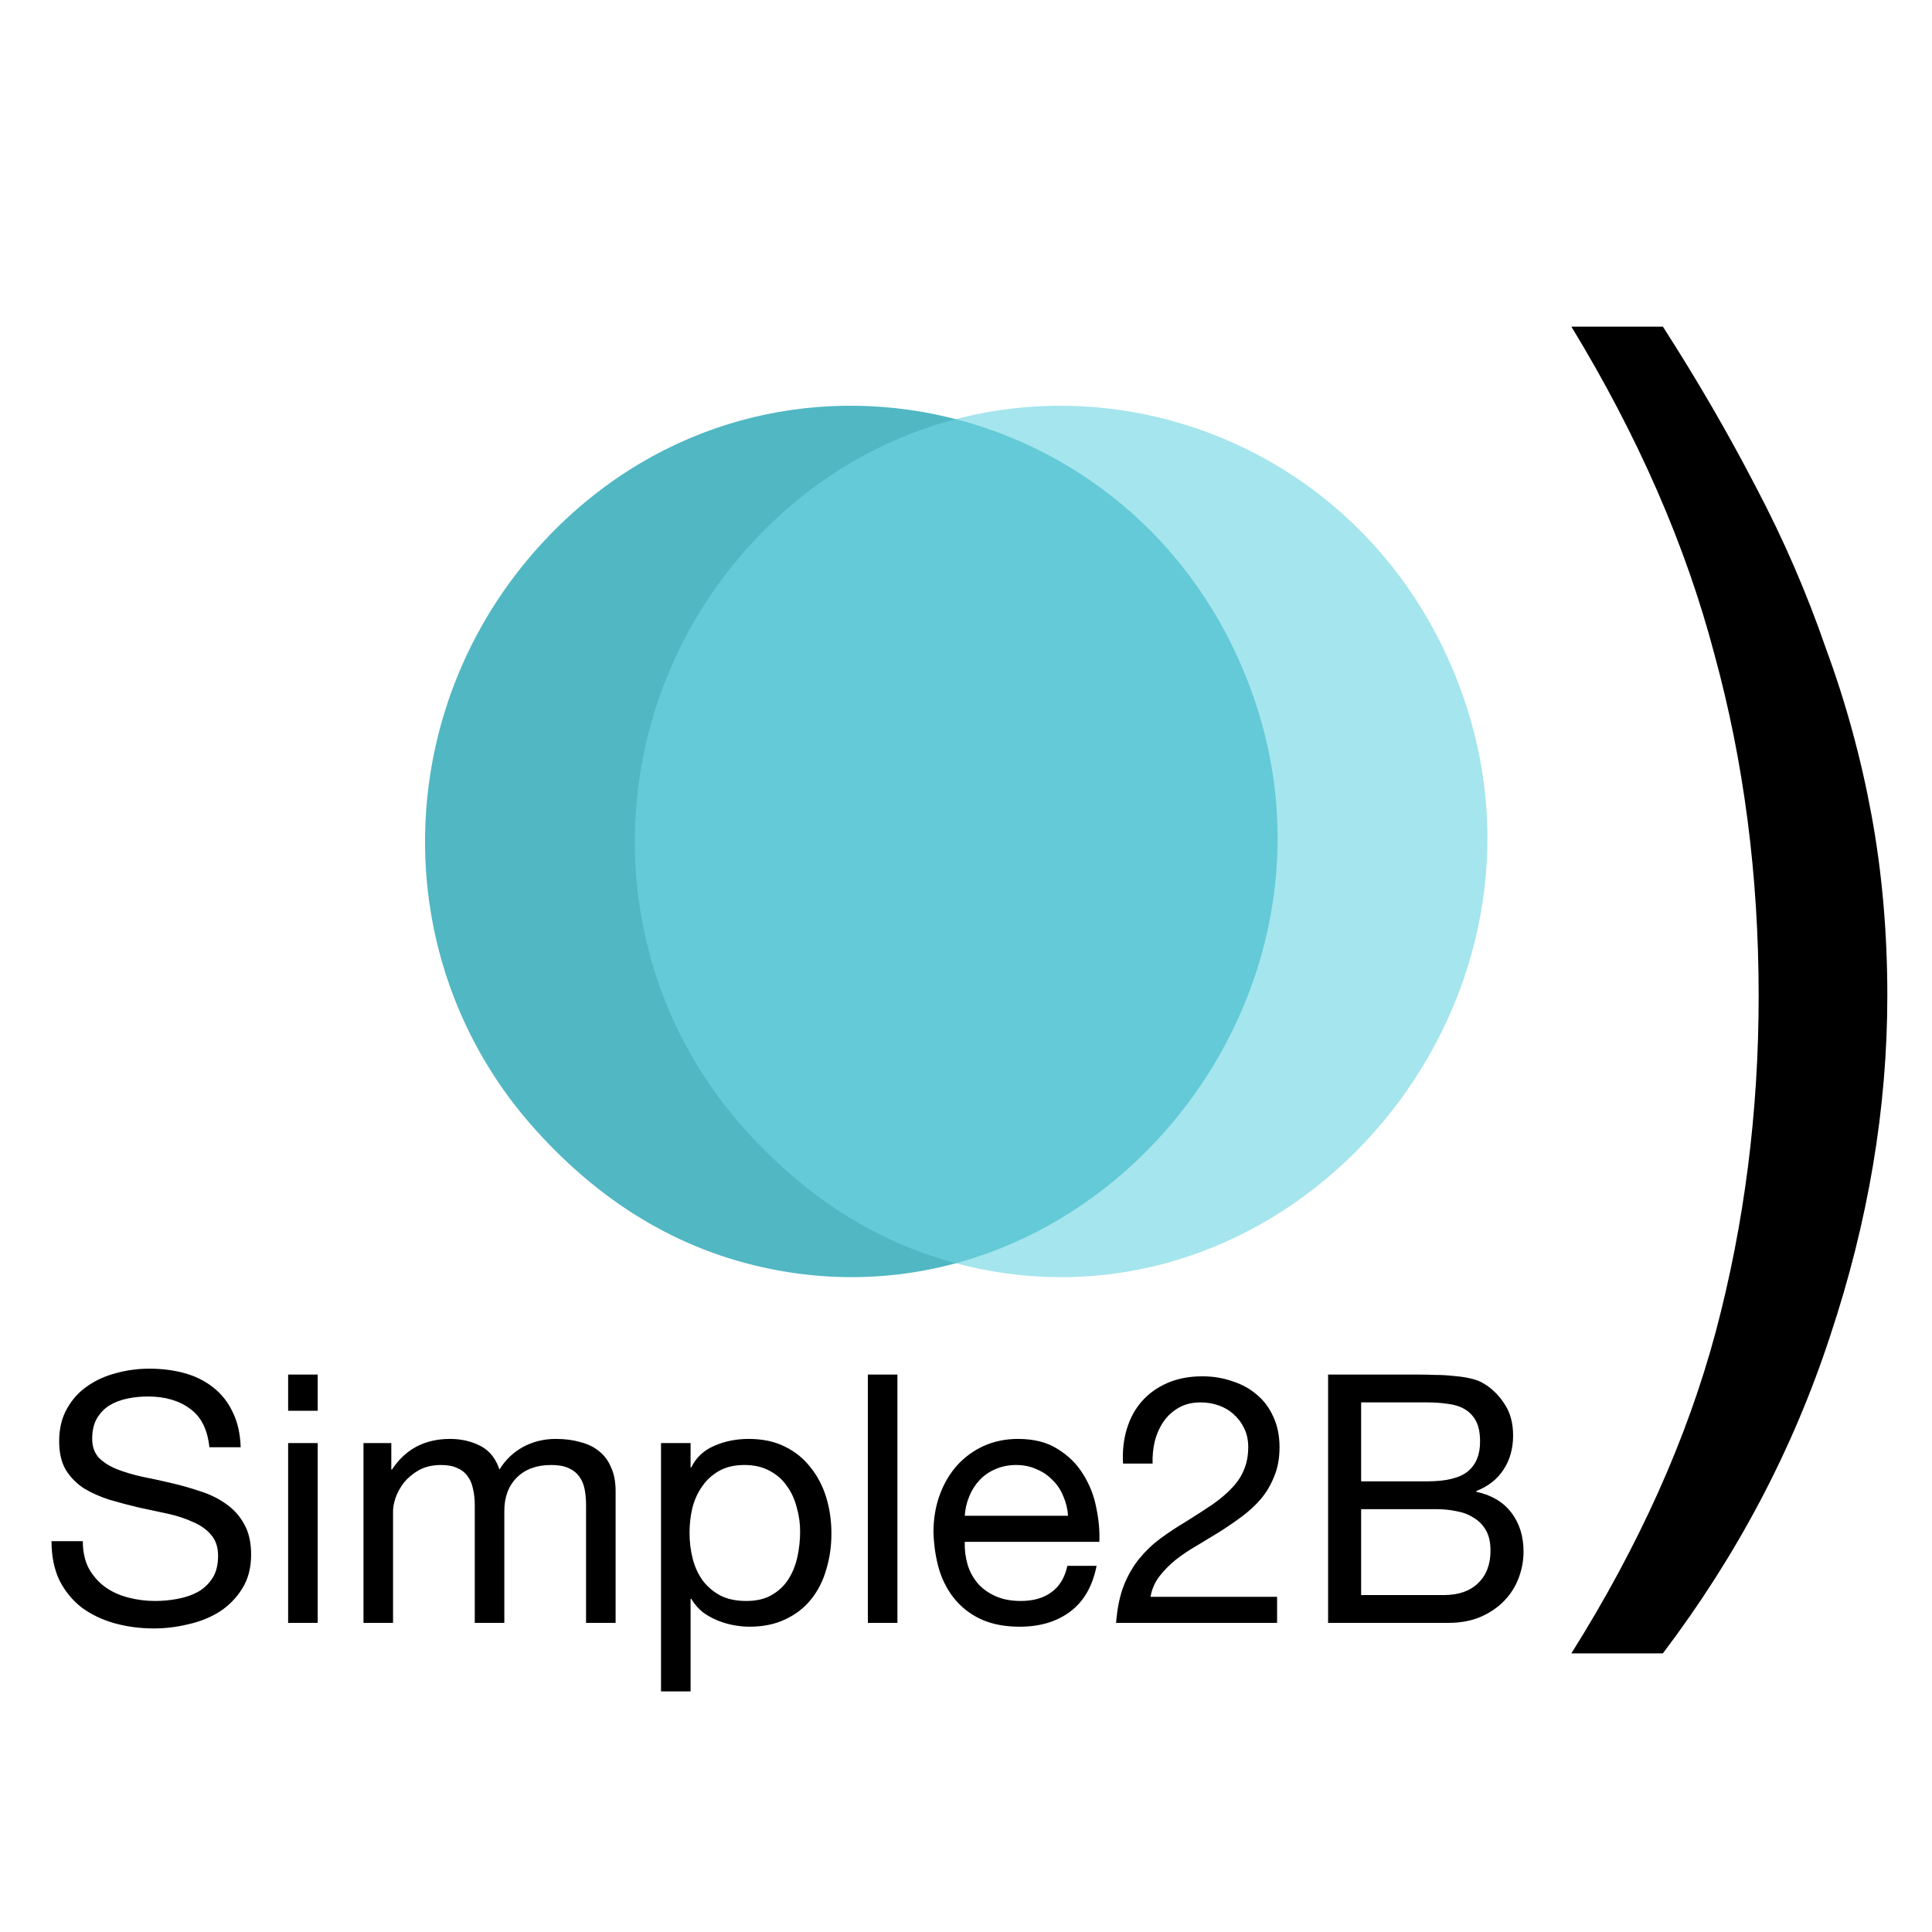 <svg width="100" height="100" viewBox="0 0 100 100" fill="none" xmlns="http://www.w3.org/2000/svg">
<g clip-path="url(#clip0_332_2192)">
<path d="M40.356 65.772C35.507 64.902 31.293 62.464 27.68 58.437C19.815 49.67 20.157 36.256 28.462 27.684C40.001 15.776 59.676 20.454 64.982 36.368C70.265 52.216 56.488 68.666 40.356 65.772Z" fill="#51B7C3"/>
<path d="M51.215 65.772C46.365 64.902 42.152 62.464 38.539 58.437C30.674 49.67 31.015 36.256 39.321 27.684C50.86 15.776 70.535 20.454 75.841 36.368C81.124 52.216 67.347 68.666 51.215 65.772Z" fill="#70D6E3" fill-opacity="0.627"/>
<path d="M10.838 74.91H12.458C12.434 74.202 12.296 73.596 12.044 73.092C11.804 72.576 11.468 72.15 11.036 71.814C10.616 71.478 10.124 71.232 9.56 71.076C8.996 70.92 8.384 70.842 7.724 70.842C7.136 70.842 6.56 70.92 5.996 71.076C5.444 71.22 4.946 71.448 4.502 71.76C4.07 72.06 3.722 72.45 3.458 72.93C3.194 73.398 3.062 73.956 3.062 74.604C3.062 75.192 3.176 75.684 3.404 76.08C3.644 76.464 3.956 76.782 4.34 77.034C4.736 77.274 5.18 77.472 5.672 77.628C6.164 77.772 6.662 77.904 7.166 78.024C7.682 78.132 8.186 78.24 8.678 78.348C9.17 78.456 9.608 78.6 9.992 78.78C10.388 78.948 10.7 79.17 10.928 79.446C11.168 79.722 11.288 80.082 11.288 80.526C11.288 80.994 11.192 81.378 11 81.678C10.808 81.978 10.556 82.218 10.244 82.398C9.932 82.566 9.578 82.686 9.182 82.758C8.798 82.83 8.414 82.866 8.03 82.866C7.55 82.866 7.082 82.806 6.626 82.686C6.17 82.566 5.768 82.38 5.42 82.128C5.084 81.876 4.808 81.558 4.592 81.174C4.388 80.778 4.286 80.31 4.286 79.77H2.666C2.666 80.55 2.804 81.228 3.08 81.804C3.368 82.368 3.752 82.836 4.232 83.208C4.724 83.568 5.288 83.838 5.924 84.018C6.572 84.198 7.256 84.288 7.976 84.288C8.564 84.288 9.152 84.216 9.74 84.072C10.34 83.94 10.88 83.724 11.36 83.424C11.84 83.112 12.23 82.716 12.53 82.236C12.842 81.744 12.998 81.156 12.998 80.472C12.998 79.836 12.878 79.308 12.638 78.888C12.41 78.468 12.098 78.12 11.702 77.844C11.318 77.568 10.88 77.352 10.388 77.196C9.896 77.028 9.392 76.884 8.876 76.764C8.372 76.644 7.874 76.536 7.382 76.44C6.89 76.332 6.446 76.2 6.05 76.044C5.666 75.888 5.354 75.69 5.114 75.45C4.886 75.198 4.772 74.874 4.772 74.478C4.772 74.058 4.85 73.71 5.006 73.434C5.174 73.146 5.39 72.918 5.654 72.75C5.93 72.582 6.242 72.462 6.59 72.39C6.938 72.318 7.292 72.282 7.652 72.282C8.54 72.282 9.266 72.492 9.83 72.912C10.406 73.32 10.742 73.986 10.838 74.91ZM16.444 73.02V71.148H14.914V73.02H16.444ZM14.914 74.694V84H16.444V74.694H14.914ZM18.814 74.694V84H20.344V78.204C20.344 78.024 20.386 77.802 20.47 77.538C20.566 77.262 20.71 76.998 20.902 76.746C21.106 76.494 21.364 76.278 21.676 76.098C22 75.918 22.384 75.828 22.828 75.828C23.176 75.828 23.458 75.882 23.674 75.99C23.902 76.086 24.082 76.23 24.214 76.422C24.346 76.602 24.436 76.818 24.484 77.07C24.544 77.322 24.574 77.598 24.574 77.898V84H26.104V78.204C26.104 77.484 26.32 76.908 26.752 76.476C27.184 76.044 27.778 75.828 28.534 75.828C28.906 75.828 29.206 75.882 29.434 75.99C29.674 76.098 29.86 76.248 29.992 76.44C30.124 76.62 30.214 76.836 30.262 77.088C30.31 77.34 30.334 77.61 30.334 77.898V84H31.864V77.178C31.864 76.698 31.786 76.29 31.63 75.954C31.486 75.606 31.276 75.324 31 75.108C30.736 74.892 30.412 74.736 30.028 74.64C29.656 74.532 29.236 74.478 28.768 74.478C28.156 74.478 27.592 74.616 27.076 74.892C26.572 75.168 26.164 75.558 25.852 76.062C25.66 75.486 25.33 75.078 24.862 74.838C24.394 74.598 23.872 74.478 23.296 74.478C21.988 74.478 20.986 75.006 20.29 76.062H20.254V74.694H18.814ZM34.214 74.694V87.546H35.744V82.758H35.78C35.948 83.034 36.152 83.268 36.392 83.46C36.644 83.64 36.908 83.784 37.184 83.892C37.46 84 37.736 84.078 38.012 84.126C38.3 84.174 38.558 84.198 38.786 84.198C39.494 84.198 40.112 84.072 40.64 83.82C41.18 83.568 41.624 83.226 41.972 82.794C42.332 82.35 42.596 81.834 42.764 81.246C42.944 80.658 43.034 80.034 43.034 79.374C43.034 78.714 42.944 78.09 42.764 77.502C42.584 76.914 42.314 76.398 41.954 75.954C41.606 75.498 41.162 75.138 40.622 74.874C40.094 74.61 39.47 74.478 38.75 74.478C38.102 74.478 37.508 74.598 36.968 74.838C36.428 75.066 36.032 75.438 35.78 75.954H35.744V74.694H34.214ZM41.414 79.266C41.414 79.722 41.366 80.166 41.27 80.598C41.174 81.03 41.018 81.414 40.802 81.75C40.586 82.086 40.298 82.356 39.938 82.56C39.59 82.764 39.152 82.866 38.624 82.866C38.096 82.866 37.646 82.77 37.274 82.578C36.902 82.374 36.596 82.11 36.356 81.786C36.128 81.462 35.96 81.09 35.852 80.67C35.744 80.238 35.69 79.794 35.69 79.338C35.69 78.906 35.738 78.48 35.834 78.06C35.942 77.64 36.11 77.268 36.338 76.944C36.566 76.608 36.86 76.338 37.22 76.134C37.58 75.93 38.018 75.828 38.534 75.828C39.026 75.828 39.452 75.924 39.812 76.116C40.184 76.308 40.484 76.566 40.712 76.89C40.952 77.214 41.126 77.586 41.234 78.006C41.354 78.414 41.414 78.834 41.414 79.266ZM44.92 71.148V84H46.45V71.148H44.92ZM55.282 78.456H49.936C49.96 78.096 50.038 77.76 50.17 77.448C50.302 77.124 50.482 76.842 50.71 76.602C50.938 76.362 51.208 76.176 51.52 76.044C51.844 75.9 52.204 75.828 52.6 75.828C52.984 75.828 53.332 75.9 53.644 76.044C53.968 76.176 54.244 76.362 54.472 76.602C54.712 76.83 54.898 77.106 55.03 77.43C55.174 77.754 55.258 78.096 55.282 78.456ZM56.758 81.048H55.246C55.114 81.66 54.838 82.116 54.418 82.416C54.01 82.716 53.482 82.866 52.834 82.866C52.33 82.866 51.892 82.782 51.52 82.614C51.148 82.446 50.842 82.224 50.602 81.948C50.362 81.66 50.188 81.336 50.08 80.976C49.972 80.604 49.924 80.214 49.936 79.806H56.902C56.926 79.242 56.872 78.648 56.74 78.024C56.62 77.4 56.392 76.824 56.056 76.296C55.732 75.768 55.294 75.336 54.742 75C54.202 74.652 53.518 74.478 52.69 74.478C52.054 74.478 51.466 74.598 50.926 74.838C50.398 75.078 49.936 75.414 49.54 75.846C49.156 76.278 48.856 76.788 48.64 77.376C48.424 77.964 48.316 78.612 48.316 79.32C48.34 80.028 48.442 80.682 48.622 81.282C48.814 81.882 49.096 82.398 49.468 82.83C49.84 83.262 50.296 83.598 50.836 83.838C51.388 84.078 52.036 84.198 52.78 84.198C53.836 84.198 54.712 83.934 55.408 83.406C56.104 82.878 56.554 82.092 56.758 81.048ZM58.128 75.756H59.658C59.646 75.372 59.682 74.994 59.766 74.622C59.862 74.238 60.012 73.896 60.216 73.596C60.42 73.296 60.678 73.056 60.99 72.876C61.314 72.684 61.698 72.588 62.142 72.588C62.478 72.588 62.796 72.642 63.096 72.75C63.396 72.858 63.654 73.014 63.87 73.218C64.098 73.422 64.278 73.668 64.41 73.956C64.542 74.232 64.608 74.544 64.608 74.892C64.608 75.336 64.536 75.726 64.392 76.062C64.26 76.398 64.056 76.71 63.78 76.998C63.516 77.286 63.18 77.574 62.772 77.862C62.364 78.138 61.89 78.444 61.35 78.78C60.906 79.044 60.48 79.326 60.072 79.626C59.664 79.926 59.298 80.274 58.974 80.67C58.65 81.066 58.38 81.534 58.164 82.074C57.96 82.602 57.828 83.244 57.768 84H66.102V82.65H59.55C59.622 82.254 59.772 81.906 60 81.606C60.24 81.294 60.522 81.006 60.846 80.742C61.182 80.478 61.548 80.232 61.944 80.004C62.34 79.764 62.736 79.524 63.132 79.284C63.528 79.032 63.912 78.768 64.284 78.492C64.656 78.216 64.986 77.91 65.274 77.574C65.562 77.226 65.79 76.836 65.958 76.404C66.138 75.972 66.228 75.474 66.228 74.91C66.228 74.31 66.12 73.782 65.904 73.326C65.7 72.87 65.418 72.492 65.058 72.192C64.698 71.88 64.272 71.646 63.78 71.49C63.3 71.322 62.784 71.238 62.232 71.238C61.56 71.238 60.96 71.352 60.432 71.58C59.904 71.808 59.46 72.126 59.1 72.534C58.752 72.93 58.494 73.404 58.326 73.956C58.158 74.508 58.092 75.108 58.128 75.756ZM70.452 76.674V72.588H73.872C74.244 72.588 74.592 72.612 74.916 72.66C75.252 72.696 75.546 72.786 75.798 72.93C76.05 73.074 76.248 73.278 76.392 73.542C76.536 73.806 76.608 74.166 76.608 74.622C76.608 75.306 76.392 75.822 75.96 76.17C75.54 76.506 74.844 76.674 73.872 76.674H70.452ZM68.742 71.148V84H74.952C75.588 84 76.146 83.898 76.626 83.694C77.118 83.478 77.526 83.202 77.85 82.866C78.186 82.518 78.438 82.122 78.606 81.678C78.774 81.234 78.858 80.778 78.858 80.31C78.858 79.518 78.648 78.846 78.228 78.294C77.808 77.742 77.202 77.382 76.41 77.214V77.178C77.022 76.938 77.49 76.572 77.814 76.08C78.15 75.576 78.318 74.982 78.318 74.298C78.318 73.65 78.168 73.104 77.868 72.66C77.58 72.216 77.226 71.868 76.806 71.616C76.614 71.496 76.38 71.406 76.104 71.346C75.84 71.286 75.552 71.244 75.24 71.22C74.928 71.184 74.61 71.166 74.286 71.166C73.974 71.154 73.68 71.148 73.404 71.148H68.742ZM70.452 82.56V78.114H74.358C74.718 78.114 75.066 78.15 75.402 78.222C75.738 78.282 76.032 78.396 76.284 78.564C76.548 78.72 76.758 78.936 76.914 79.212C77.07 79.488 77.148 79.836 77.148 80.256C77.148 80.976 76.932 81.54 76.5 81.948C76.08 82.356 75.492 82.56 74.736 82.56H70.452Z" fill="black"/>
<path d="M81.334 85.578H86.07C89.918 80.497 92.804 75.021 94.728 69.15C96.701 63.23 97.688 57.359 97.688 51.538C97.688 48.282 97.417 45.174 96.874 42.214C96.331 39.254 95.542 36.368 94.506 33.556C93.519 30.695 92.311 27.907 90.88 25.194C89.449 22.431 87.846 19.669 86.07 16.906H81.334C84.787 22.579 87.254 28.228 88.734 33.852C90.263 39.427 91.028 45.322 91.028 51.538C91.028 57.557 90.288 63.353 88.808 68.928C87.328 74.453 84.837 80.003 81.334 85.578Z" fill="black"/>
</g>
<defs>
<clipPath id="clip0_332_2192">
<rect width="100" height="100" fill="white"/>
</clipPath>
</defs>
</svg>
